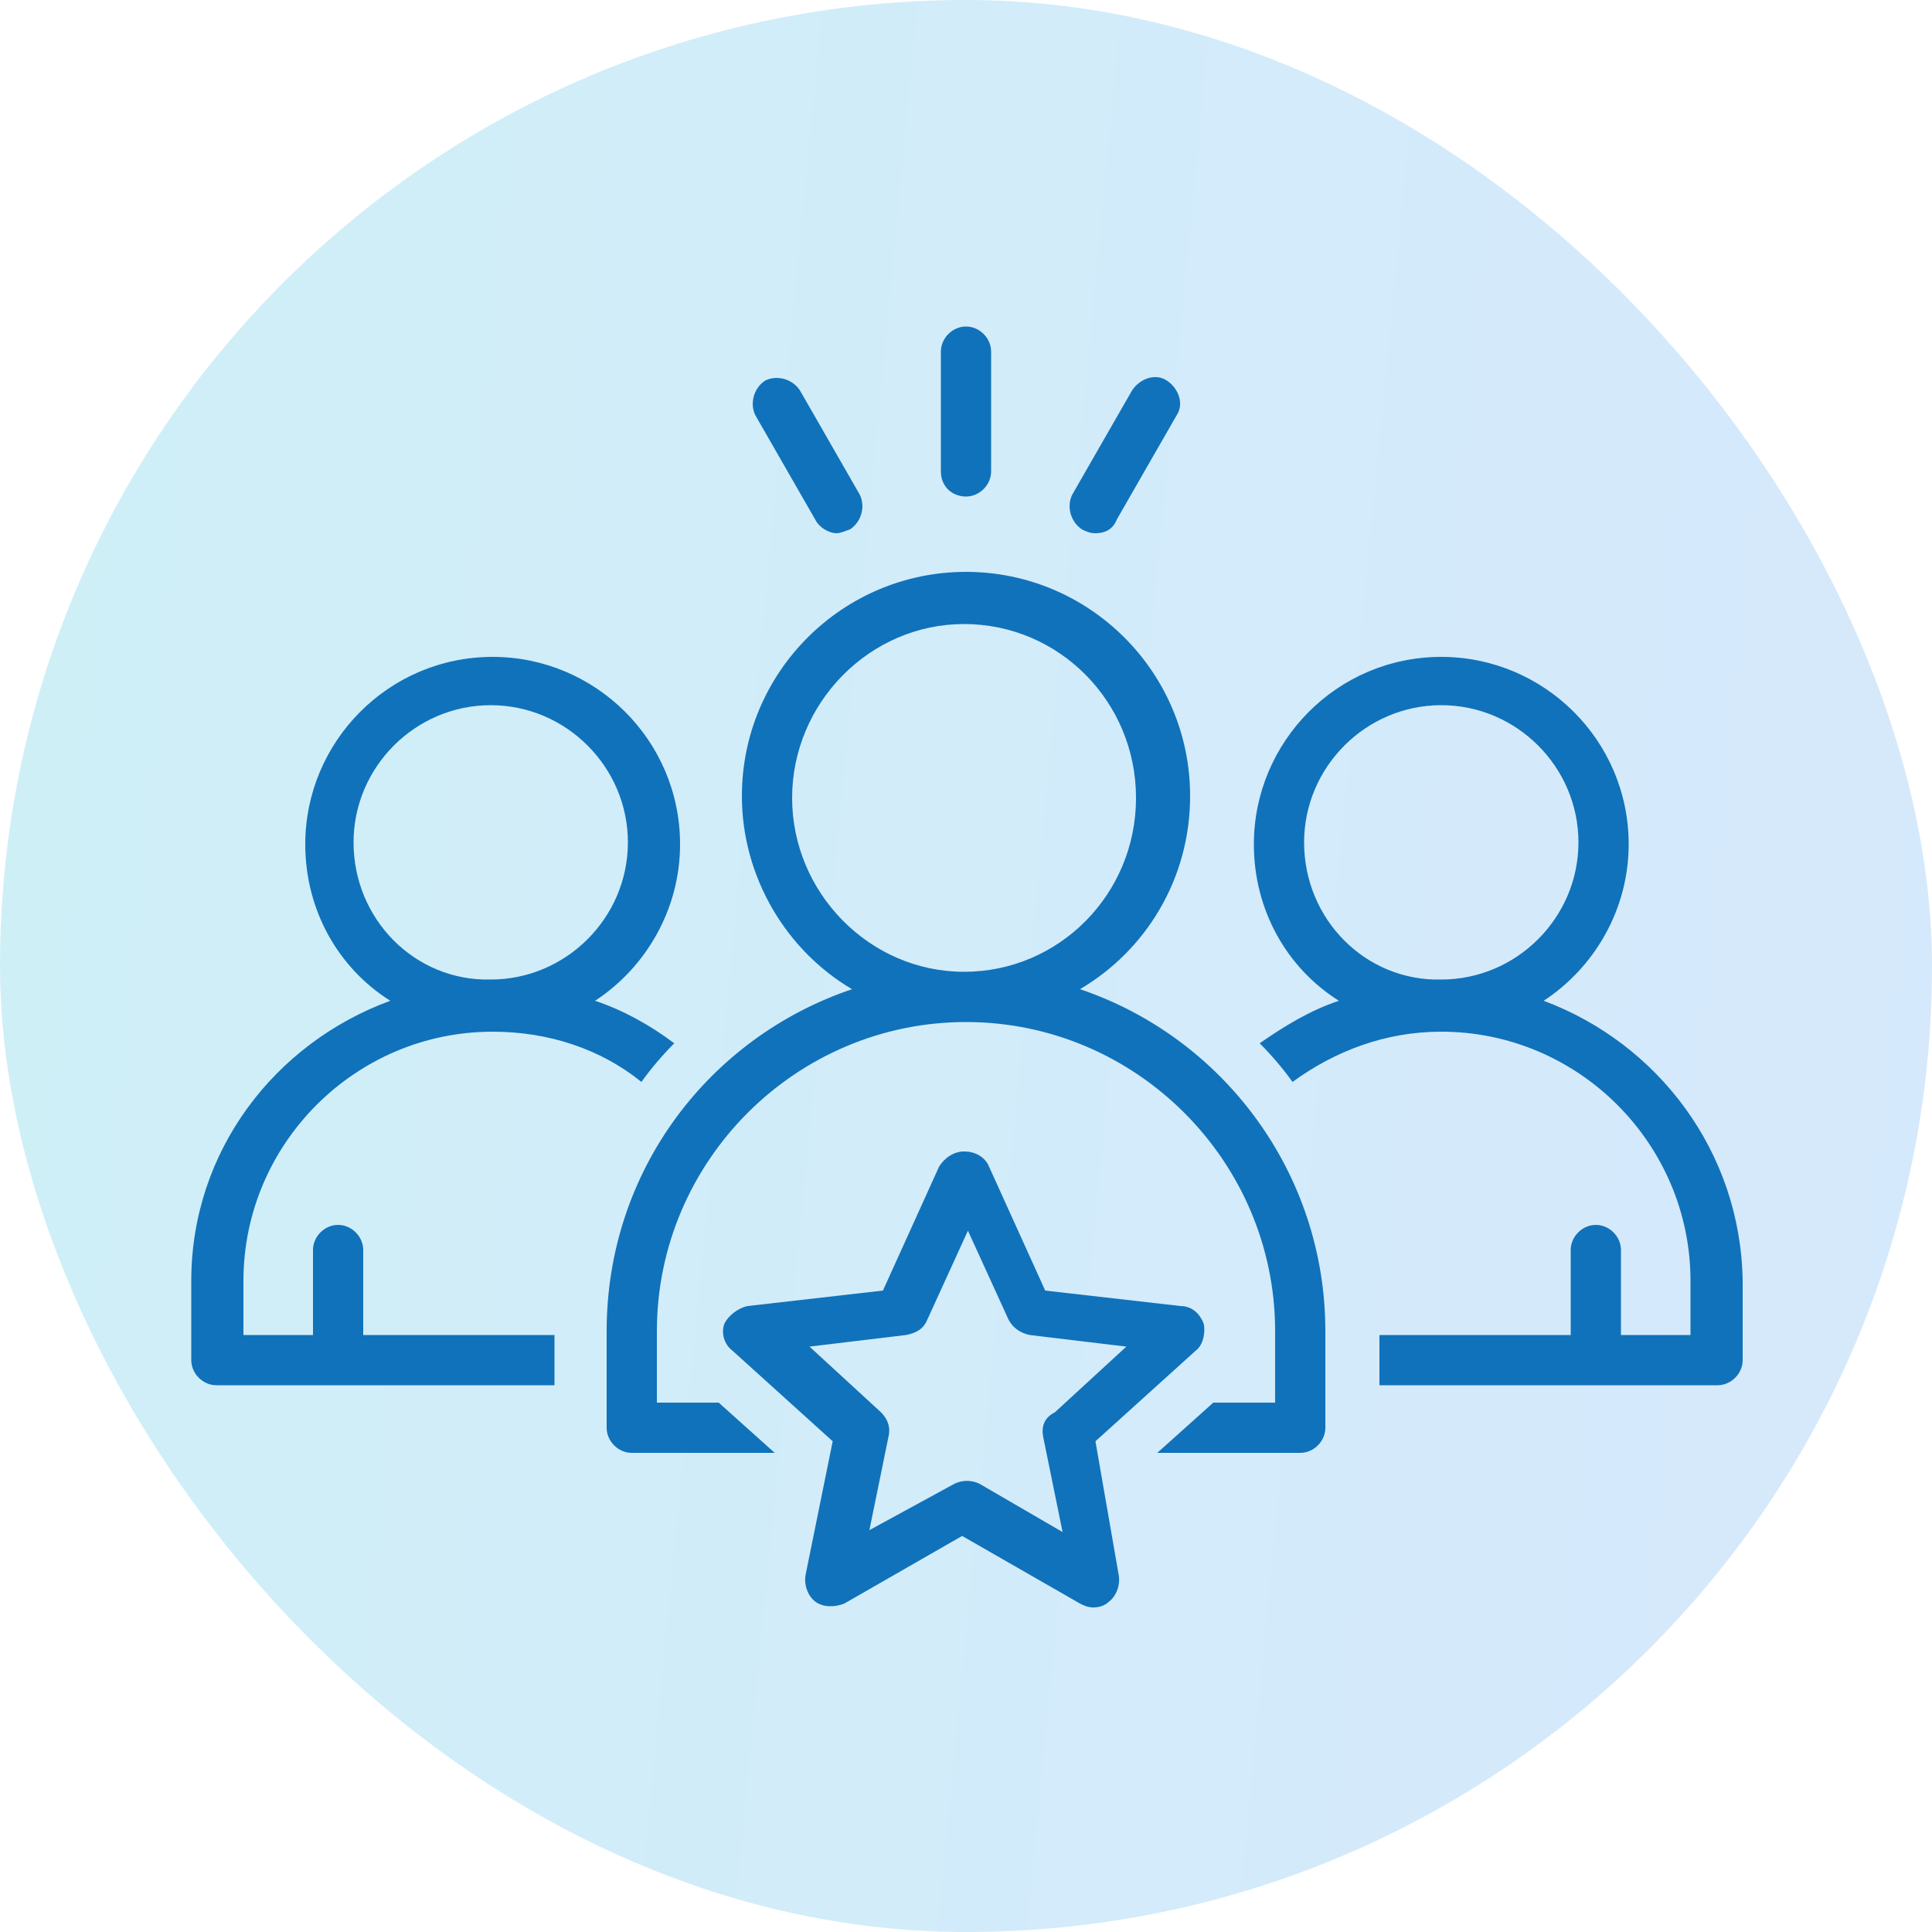 <svg width="40" height="40" viewBox="0 0 40 40" fill="none" xmlns="http://www.w3.org/2000/svg">
<rect width="40" height="40" rx="20" fill="url(#paint0_linear_139_5601)" fill-opacity="0.2"/>
<path d="M16.88 10.76C16.96 10.92 17.16 11.04 17.32 11.04C17.4 11.04 17.48 11 17.6 10.96C17.84 10.8 17.92 10.48 17.8 10.24L16.56 8.08C16.4 7.84 16.08 7.76 15.84 7.88C15.6 8.04 15.52 8.36 15.64 8.6L16.88 10.76ZM20 10.28C20.28 10.28 20.52 10.04 20.52 9.76V7.28C20.52 7 20.28 6.76 20 6.76C19.72 6.76 19.48 7 19.48 7.28V9.76C19.48 10.08 19.72 10.28 20 10.28ZM22.4 10.96C22.48 11 22.56 11.04 22.68 11.04C22.88 11.04 23.04 10.96 23.12 10.76L24.36 8.6C24.52 8.36 24.4 8.04 24.16 7.88C23.92 7.72 23.6 7.84 23.44 8.08L22.2 10.24C22.08 10.48 22.16 10.8 22.4 10.96ZM7.52 25.88C7.52 25.6 7.28 25.36 7 25.36C6.72 25.36 6.48 25.6 6.48 25.88V27.64H5.04V26.52C5.04 23.68 7.36 21.36 10.2 21.36C11.36 21.36 12.44 21.72 13.28 22.4C13.48 22.12 13.72 21.84 13.96 21.6C13.48 21.24 12.92 20.92 12.32 20.72C13.36 20.04 14.08 18.84 14.08 17.48C14.08 15.32 12.32 13.6 10.2 13.6C8.04 13.6 6.32 15.36 6.32 17.48C6.32 18.84 7 20.04 8.08 20.72C5.68 21.6 3.96 23.84 3.96 26.52V28.16C3.96 28.44 4.2 28.68 4.48 28.68H11.48V27.64H7.52V25.88ZM7.32 17.44C7.32 15.88 8.6 14.6 10.16 14.6C11.72 14.6 13 15.88 13 17.44C13 19 11.72 20.28 10.16 20.28C8.6 20.32 7.32 19.04 7.32 17.44ZM31.96 20.72C33 20.04 33.72 18.84 33.72 17.48C33.72 15.32 31.96 13.6 29.84 13.6C27.68 13.6 25.96 15.36 25.96 17.48C25.96 18.84 26.64 20.04 27.72 20.72C27.12 20.92 26.6 21.24 26.08 21.6C26.32 21.84 26.56 22.12 26.76 22.4C27.64 21.76 28.68 21.36 29.84 21.36C32.68 21.36 35 23.68 35 26.52V27.64H33.56V25.88C33.56 25.6 33.32 25.36 33.04 25.36C32.76 25.36 32.52 25.6 32.52 25.88V27.64H28.56V28.68H35.56C35.84 28.68 36.08 28.44 36.08 28.16V26.52C36.04 23.84 34.32 21.6 31.96 20.72ZM27 17.44C27 15.88 28.28 14.6 29.84 14.6C31.4 14.6 32.68 15.88 32.68 17.44C32.68 19 31.4 20.28 29.84 20.28C28.28 20.32 27 19.04 27 17.44Z" fill="#1072BA"/>
<path d="M22.36 20.48C23.72 19.68 24.64 18.2 24.64 16.48C24.64 13.92 22.56 11.84 20 11.84C17.44 11.84 15.36 13.92 15.36 16.48C15.36 18.16 16.28 19.68 17.64 20.48C14.68 21.48 12.56 24.24 12.56 27.56V29.56C12.56 29.84 12.8 30.08 13.08 30.08H16.04L14.88 29.04H13.6V27.56C13.6 24.04 16.48 21.16 20 21.16C23.52 21.16 26.4 24.04 26.4 27.56V29.04H25.12L23.96 30.08H26.92C27.2 30.08 27.44 29.84 27.44 29.56V27.56C27.44 24.28 25.32 21.48 22.36 20.48ZM16.4 16.52C16.4 14.56 18 12.92 19.96 12.92C21.92 12.92 23.52 14.52 23.52 16.52C23.52 18.52 21.92 20.12 19.96 20.12C18 20.12 16.4 18.48 16.4 16.52Z" fill="#1072BA"/>
<path d="M22.68 29.84L24.76 27.96C24.92 27.84 24.96 27.56 24.92 27.4C24.84 27.2 24.68 27.04 24.44 27.04L21.64 26.72L20.48 24.16C20.4 23.96 20.2 23.84 19.96 23.84C19.76 23.84 19.56 23.96 19.44 24.16L18.28 26.72L15.48 27.04C15.28 27.08 15.08 27.24 15 27.4C14.92 27.6 15 27.84 15.16 27.96L17.24 29.84L16.68 32.6C16.64 32.8 16.72 33.04 16.88 33.16C17.04 33.28 17.28 33.28 17.48 33.2L19.92 31.8L22.36 33.2C22.44 33.24 22.52 33.28 22.64 33.28C22.76 33.28 22.88 33.24 22.96 33.16C23.12 33.04 23.2 32.8 23.16 32.6L22.68 29.84ZM21.6 29.76L22 31.72L20.28 30.72C20.12 30.64 19.92 30.64 19.76 30.72L18 31.68L18.4 29.72C18.44 29.52 18.36 29.36 18.24 29.24L16.76 27.88L18.76 27.64C18.96 27.6 19.12 27.52 19.2 27.32L20.04 25.48L20.88 27.32C20.96 27.48 21.12 27.6 21.32 27.64L23.32 27.88L21.84 29.24C21.6 29.36 21.56 29.56 21.6 29.76Z" fill="#1072BA"/>
<defs>
<linearGradient id="paint0_linear_139_5601" x1="-6.8" y1="-3.75" x2="57.125" y2="2.378" gradientUnits="userSpaceOnUse">
<stop stop-color="#06B6D4"/>
<stop offset="1" stop-color="#3B82F6"/>
</linearGradient>
</defs>
</svg>
